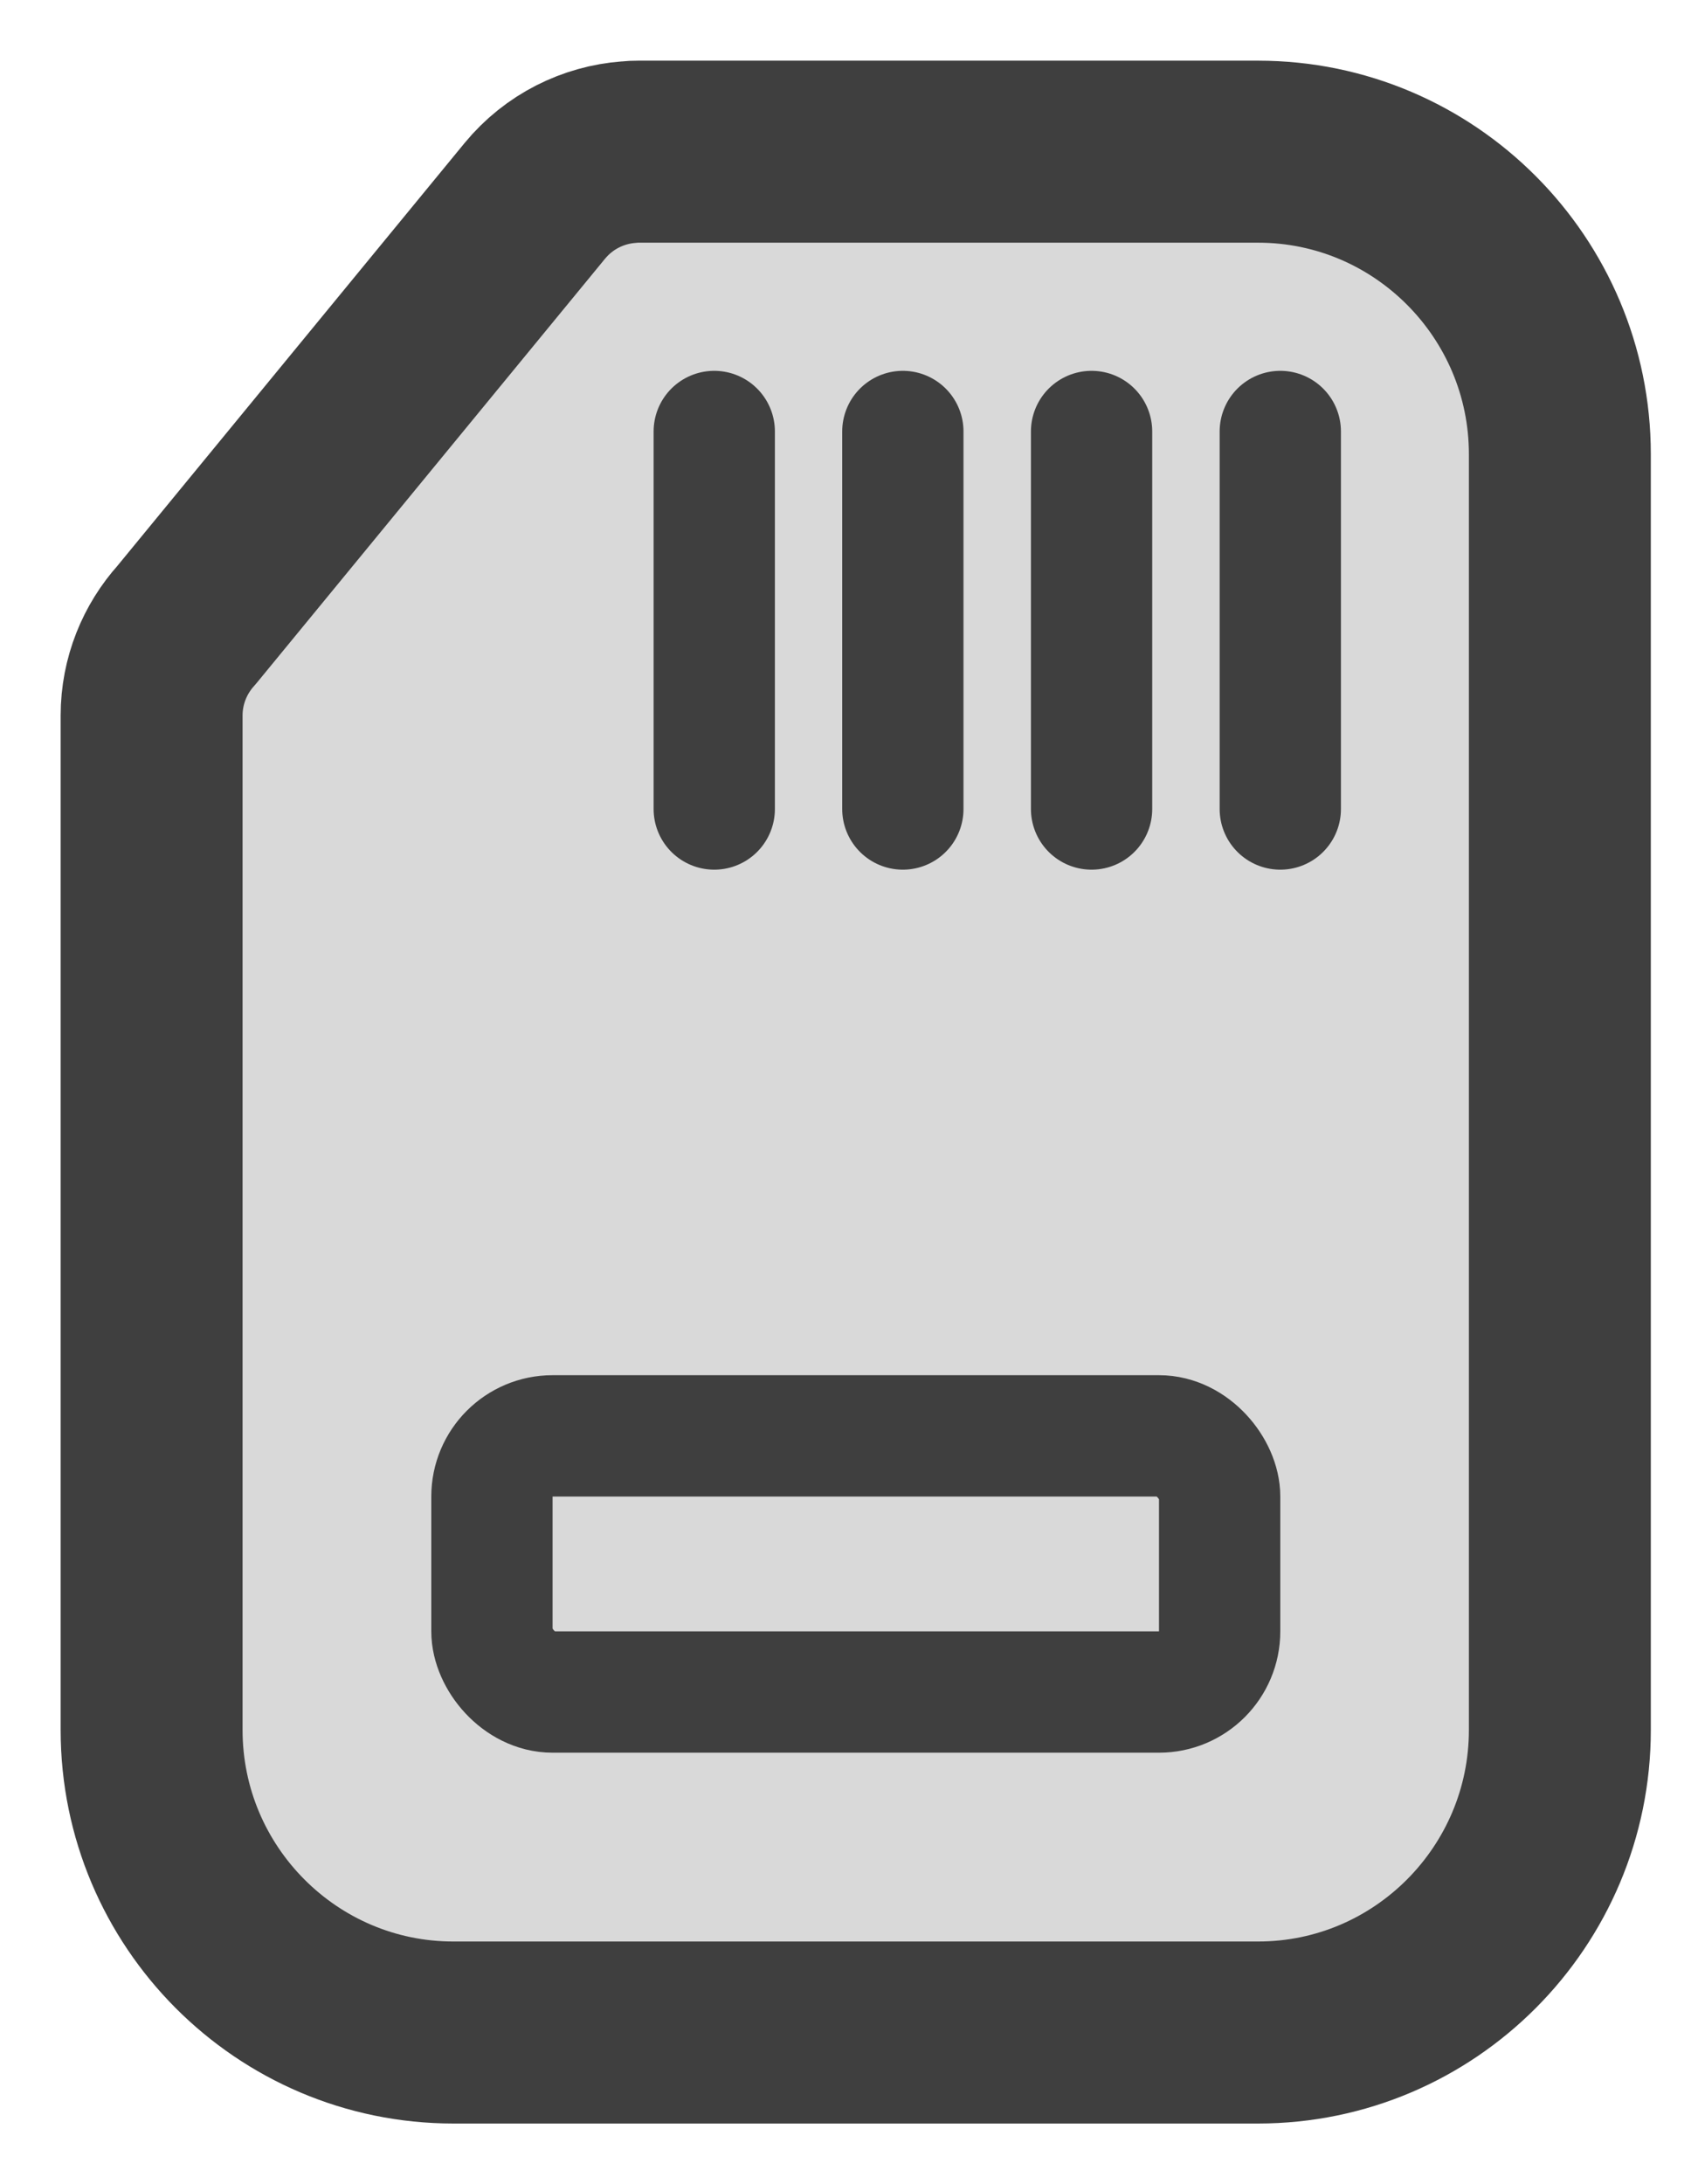 <svg width="14" height="18" viewBox="0 0 14 18" fill="none" xmlns="http://www.w3.org/2000/svg">
<path d="M5.265 1.25C5.237 1.25 5.21 1.251 5.183 1.254C4.892 1.276 4.609 1.413 4.409 1.656C4.409 1.656 4.409 1.656 4.409 1.656L1.537 5.152C1.36 5.348 1.25 5.61 1.25 5.897V14.257C1.25 15.63 2.364 16.75 3.738 16.75H10.373C11.747 16.75 12.861 15.629 12.861 14.257V3.743C12.861 2.371 11.747 1.25 10.373 1.25H5.265Z" fill="#D9D9D9" stroke="#3F3F3F" stroke-width="1.5" stroke-linejoin="round"/>
<rect x="4.056" y="11.833" width="6" height="2.111" rx="0.5" stroke="#3F3F3F"/>
<path d="M10.556 3.556V6.667" stroke="#3F3F3F" stroke-linecap="round"/>
<path d="M9 3.556V6.667" stroke="#3F3F3F" stroke-linecap="round"/>
<path d="M7.444 3.556V6.667" stroke="#3F3F3F" stroke-linecap="round"/>
<path d="M5.889 3.556V6.667" stroke="#3F3F3F" stroke-linecap="round"/>
</svg>
